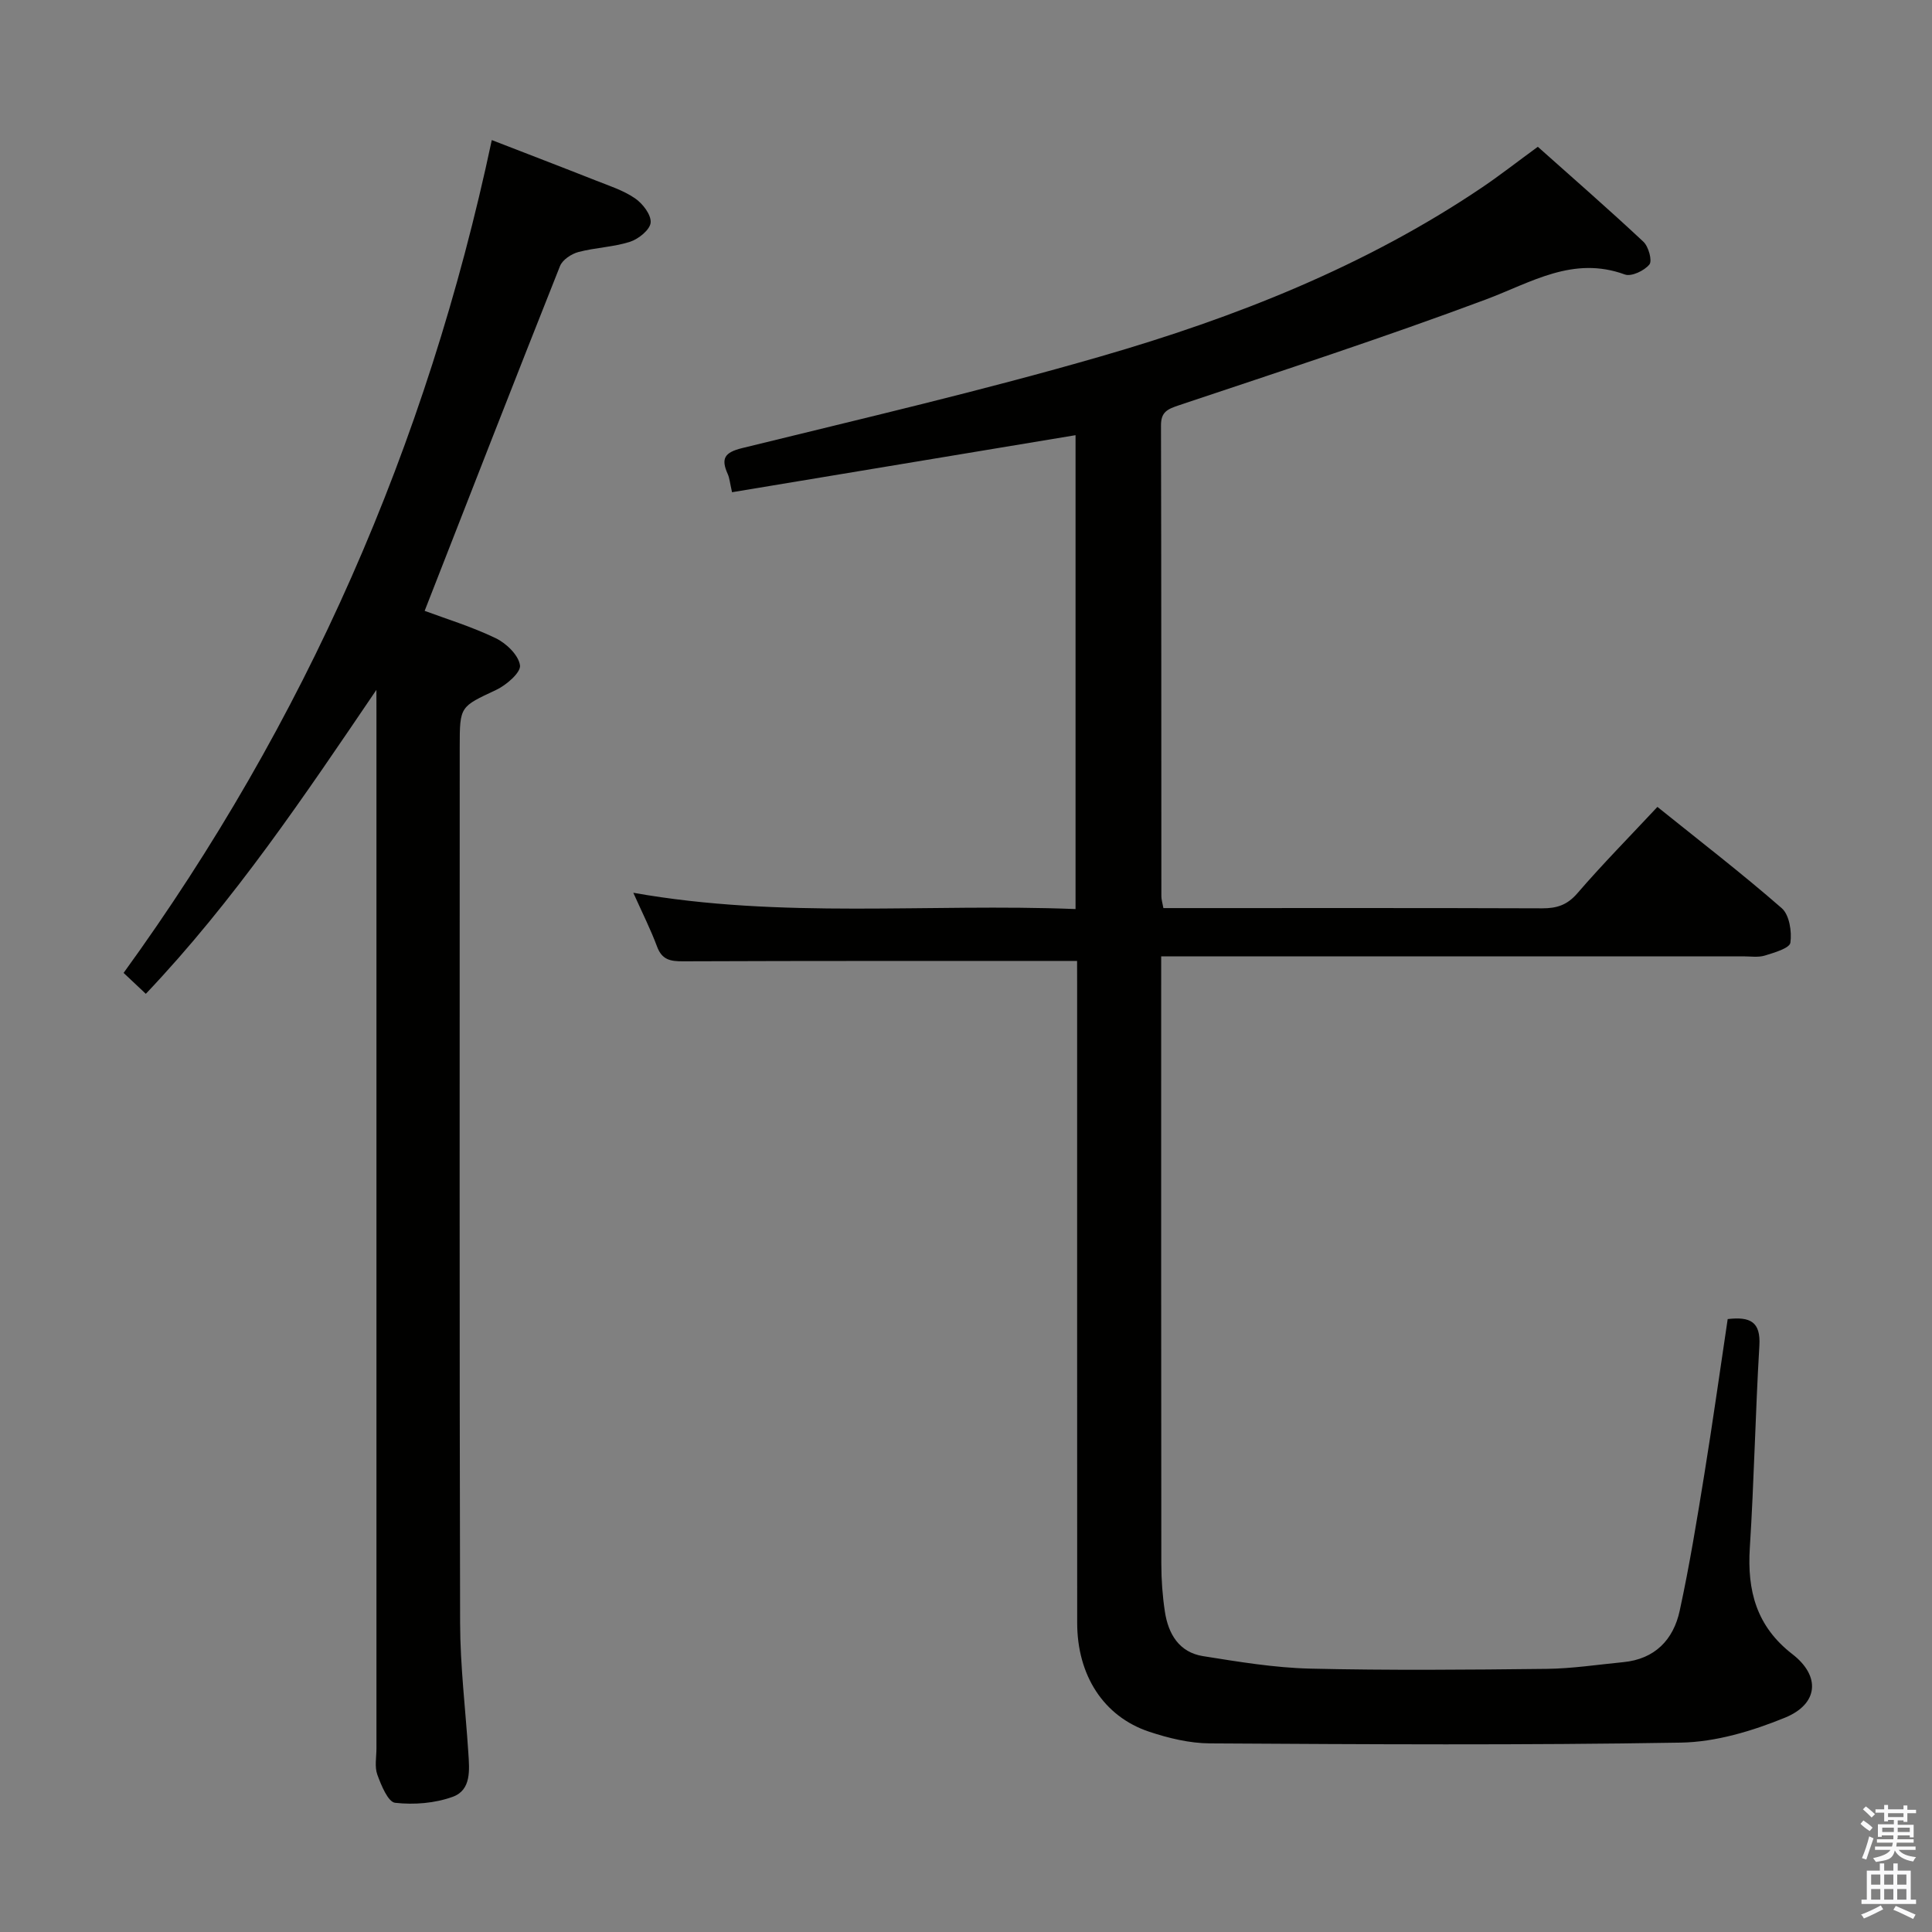 <svg enable-background="new 0 0 400 400" viewBox="0 0 400 400" xmlns="http://www.w3.org/2000/svg"><rect x="0" y="0" width="400" height="400" fill="#808080" stroke="none"/><path d="m385.2 377.6.6-.7c.6.4 1.3.9 1.9 1.5l-.6.7c-.8-.5-1.4-1-1.9-1.5zm.3 7.1c.6-1.4 1.1-2.9 1.5-4.5.3.1.6.3.9.4-.5 1.4-1 2.9-1.5 4.4zm.2-10.1.6-.6c.7.5 1.3 1.1 1.9 1.6l-.7.7c-.6-.6-1.2-1.2-1.8-1.7zm8.4-.8h.8v.9h1.8v.7h-1.8v1.8h-.8v-.3h-1.2v.9h3.3v2.6h-.8v-.4h-2.5c0 .3 0 .6-.1.8h3.4v.7h-3.5c0 .3-.1.6-.1.8h4v.7h-3.5c.7.9 1.9 1.3 3.6 1.5-.2.2-.4.5-.6.9-1.9-.3-3.2-1.1-3.8-2.3-.5 2.1-1.8 2-3.9 2.4-.2-.3-.4-.5-.6-.8 1.9-.4 3.1-.9 3.6-1.7h-3.2v-.7h3.5c.1-.2.1-.5.2-.8h-3.3v-.7h3.4c0-.2 0-.5 0-.8h-2.4v.3h-.8v-2.6h3.3v-.9h-1.2v.3h-.8v-1.8h-1.8v-.7h1.8v-.9h.8v.9h3.2zm-4.4 5.5h2.4c0-.3 0-.6 0-.9h-2.4zm1.2-3.1h3.2v-.8h-3.2zm4.4 2.2h-2.4v.9h2.5v-.9z" fill="#fafafb"/><path d="m389.2 385.8h.9v1.5h1.9v-1.5h.9v1.5h2.7v6h1.1v.9h-11.3v-.9h1.1v-6h2.7zm.2 8.7.5.8c-1.2.6-2.5 1.3-4 1.9-.2-.3-.3-.6-.6-.8 1.6-.6 3-1.3 4.1-1.9zm-2-4.3h1.9v-2.1h-1.9zm0 3.1h1.9v-2.2h-1.9zm2.7-3.1h1.9v-2.1h-1.9zm0 3.1h1.9v-2.2h-1.9zm2.4 1.3c1.4.6 2.7 1.2 4.1 1.8l-.5.9c-1.5-.7-2.8-1.4-4.1-1.9zm2.2-6.5h-1.9v2.1h1.9zm-1.9 5.2h1.9v-2.2h-1.9z" fill="#fafafb"/><g fill="#010100"><path d="m223 198.96c-27.67 0-54.62-.04-81.58.07-2.62.01-4.36-.3-5.38-3.04-1.32-3.55-3.04-6.95-4.92-11.15 30.77 5.46 61.06 2.16 91.56 3.37 0-33.12 0-65.69 0-98.11-23.61 3.92-47.24 7.84-71.12 11.81-.44-1.92-.51-2.91-.89-3.76-1.44-3.21-.69-4.48 3-5.38 24.81-6.1 49.72-11.89 74.26-18.99 27.83-8.05 54.74-18.65 78.97-35.01 3.58-2.42 6.99-5.09 11.49-8.38 7.17 6.4 14.64 12.9 21.86 19.66 1.07 1 1.87 3.94 1.24 4.71-1.05 1.29-3.73 2.56-5.08 2.07-10.75-3.93-19.38 1.66-28.82 5.19-20.97 7.83-42.28 14.78-63.51 21.89-2.39.8-3.72 1.38-3.71 4.18.08 32.5.06 64.99.08 97.49 0 .64.21 1.28.42 2.43h4.91c24.5 0 49-.04 73.49.05 3.04.01 5.2-.67 7.31-3.12 5.19-6.02 10.79-11.69 16.57-17.88 8.81 7.09 17.49 13.77 25.73 20.96 1.59 1.38 2.13 4.85 1.8 7.16-.16 1.14-3.35 2.06-5.29 2.66-1.38.42-2.97.16-4.47.16-38.16 0-76.33 0-114.49 0-1.81 0-3.61 0-6.02 0v5.77c0 40-.02 79.99.03 119.99 0 3.31.24 6.66.74 9.93.7 4.6 2.94 8.4 7.87 9.19 7.35 1.17 14.77 2.41 22.19 2.59 16.32.38 32.66.24 48.99.05 5.29-.06 10.57-.88 15.86-1.39 6.53-.63 10.37-4.64 11.67-10.63 2.04-9.38 3.58-18.88 5.12-28.37 1.72-10.62 3.21-21.28 4.82-32.03 4.69-.54 6.85.57 6.56 5.5-.83 13.95-1.09 27.93-1.98 41.87-.56 8.89 1.37 16.25 8.82 22.01 5.88 4.55 5.39 10.32-1.55 13.15-6.79 2.77-14.32 5.04-21.56 5.16-32.48.55-64.97.35-97.46.16-4.23-.02-8.6-1.08-12.65-2.43-9.4-3.15-14.86-11.67-14.86-22.52-.02-43.83-.01-87.66-.01-131.49-.01-1.95-.01-3.92-.01-5.55z"/><path d="m77.93 142.83c-14.87 21.9-29.4 43.62-47.74 62.93-1.56-1.47-2.86-2.69-4.6-4.33 37.62-51.9 62.81-109.23 76.23-172.43 7.16 2.78 14.35 5.53 21.51 8.36 2.78 1.1 5.72 2.04 8.14 3.7 1.59 1.08 3.38 3.41 3.24 5.03-.13 1.48-2.51 3.4-4.27 3.97-3.43 1.1-7.18 1.19-10.69 2.12-1.46.39-3.3 1.61-3.81 2.91-9.37 23.57-18.57 47.21-28.02 71.38 4.31 1.61 9.68 3.24 14.69 5.65 2.2 1.05 4.75 3.51 5.05 5.63.21 1.47-2.83 4.1-4.94 5.09-7.45 3.51-7.54 3.33-7.54 11.75 0 60.47-.07 120.95.08 181.42.02 8.95 1.12 17.89 1.7 26.84.23 3.54.67 7.75-3.23 9.16-3.69 1.34-8.01 1.68-11.92 1.24-1.47-.16-2.89-3.63-3.69-5.83-.59-1.62-.18-3.62-.18-5.46 0-71.3 0-142.61 0-213.91-.01-1.73-.01-3.47-.01-5.22z"/></g></svg>